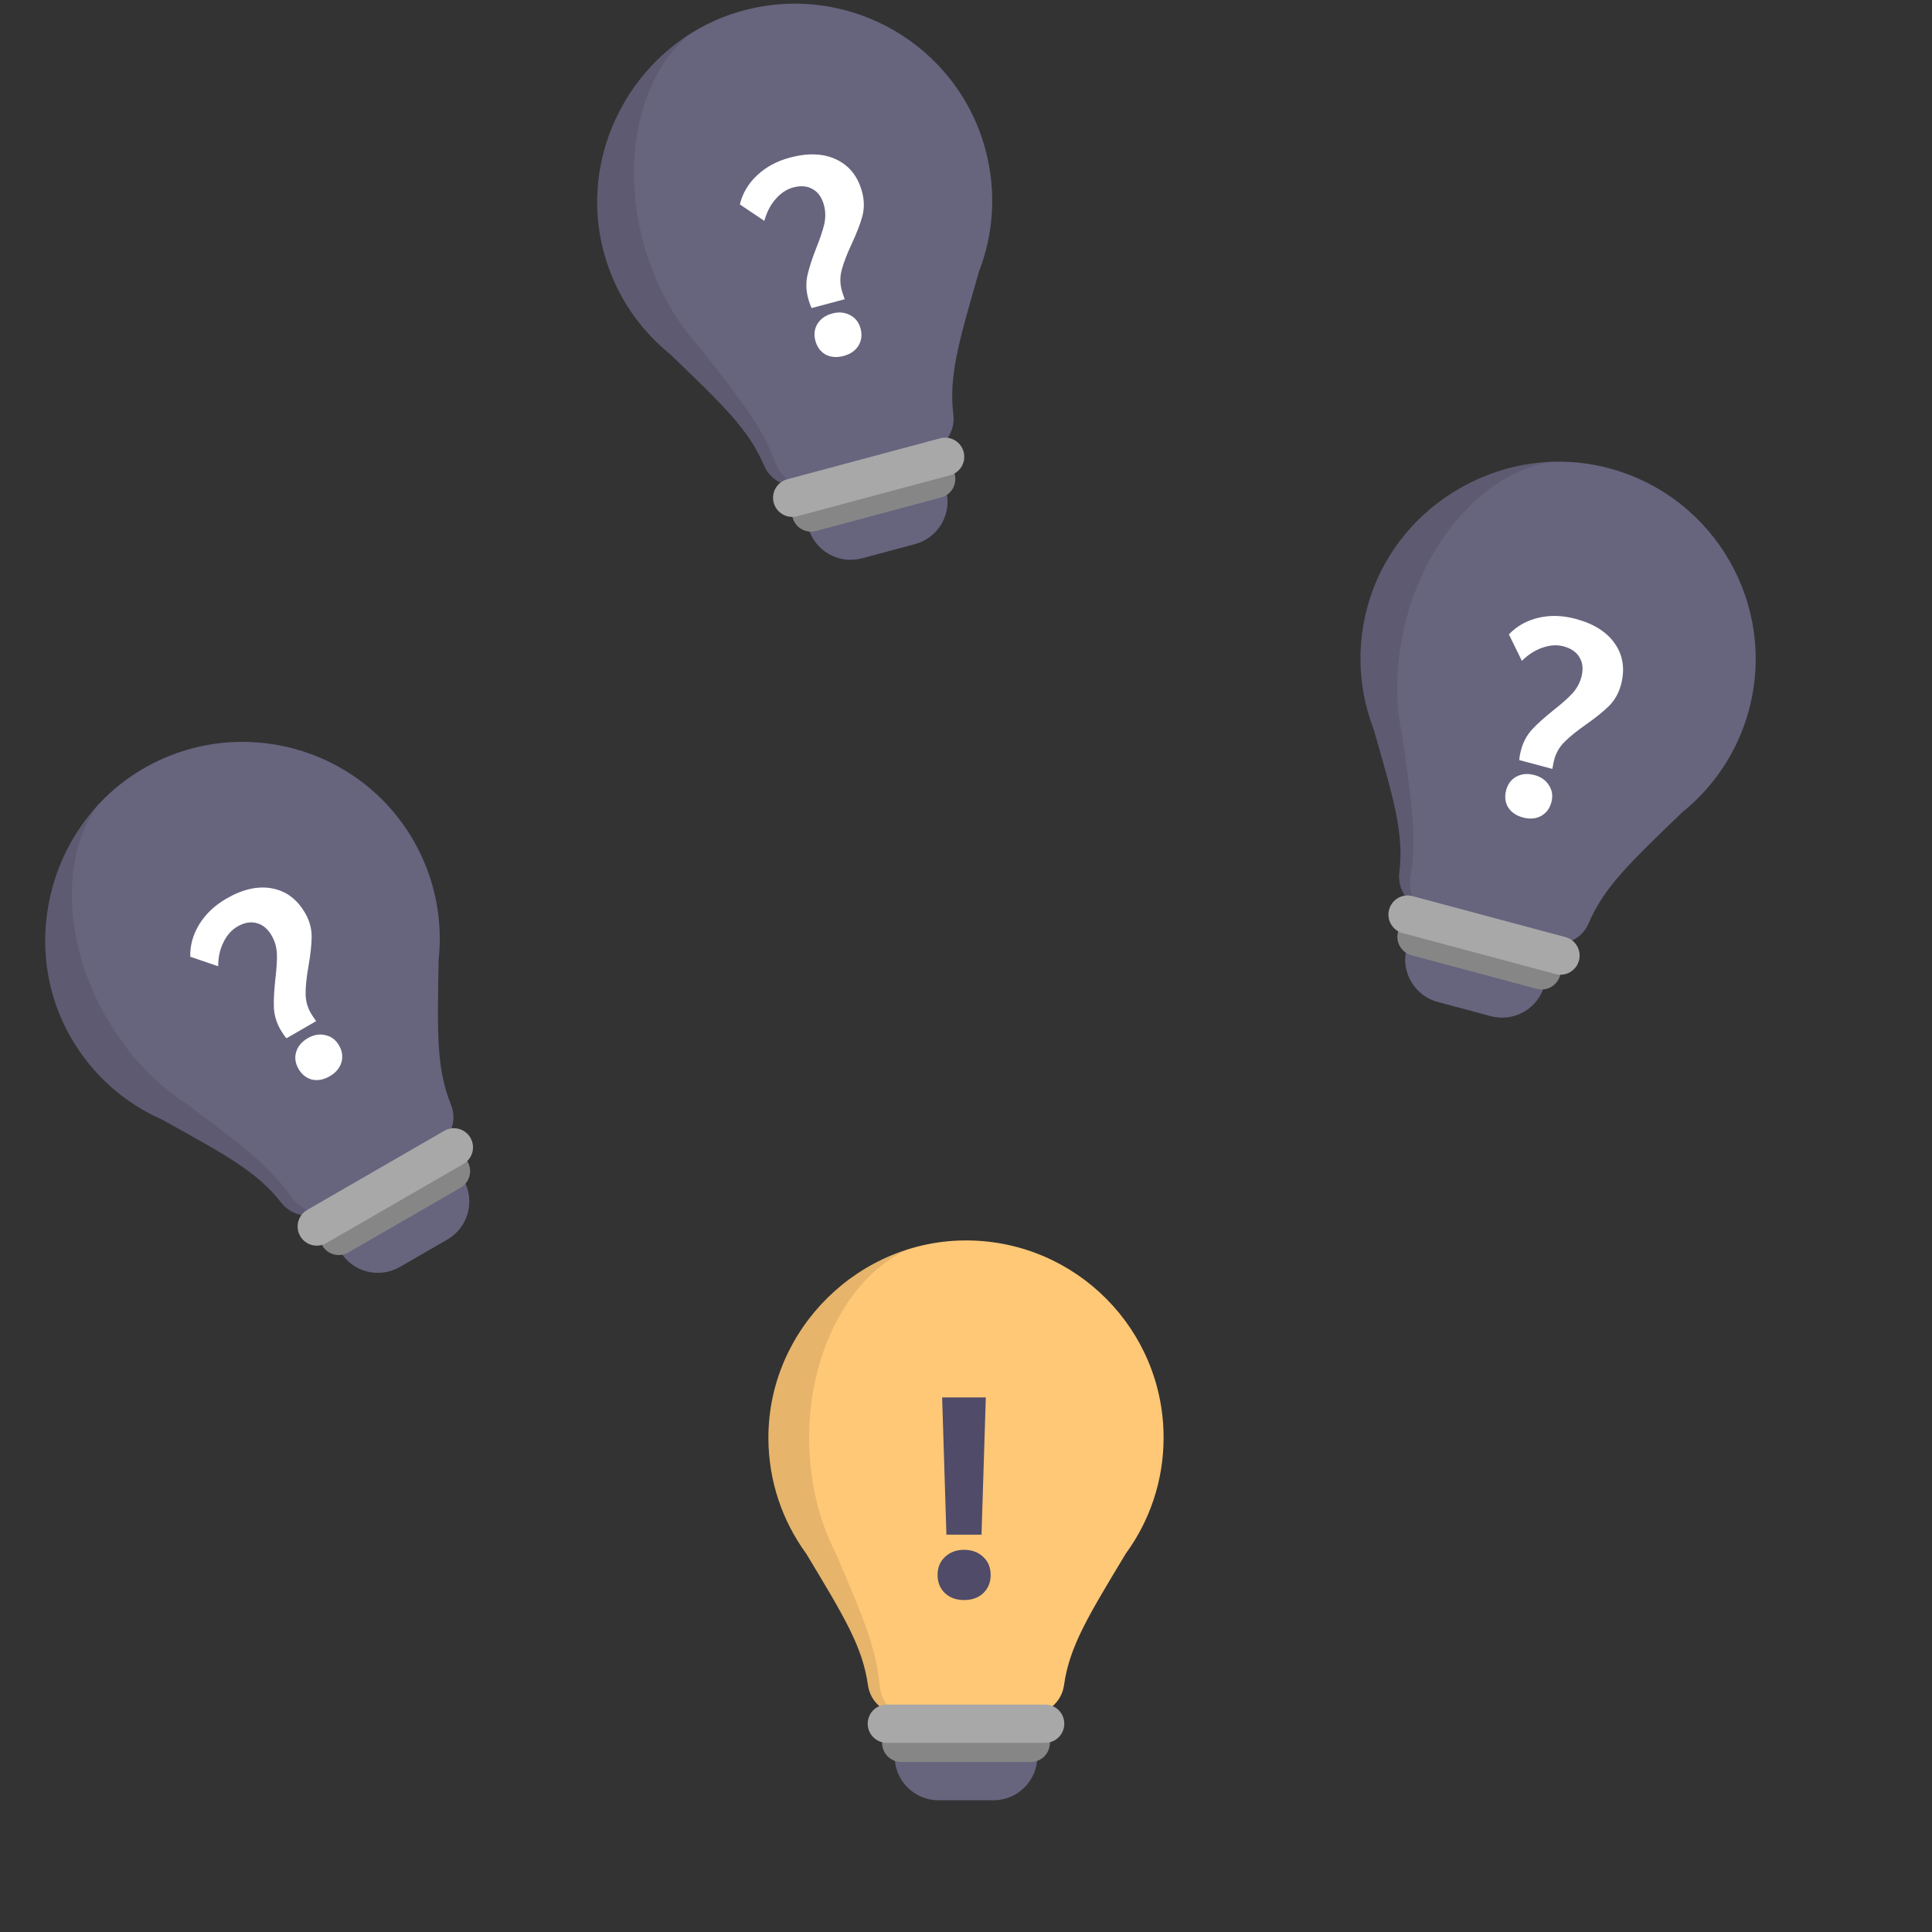 <svg width="352" height="352" viewBox="0 0 352 352" xmlns="http://www.w3.org/2000/svg">
<rect x="0" y="0" width="352" height="352" fill="#333333" stroke="none"/>
<g clip-path="url(#clip0)">
<path d="M176.497 226.003C156.631 225.735 140 242.099 140 261.926C140 269.828 142.559 277.133 146.892 283.065C153.845 294.619 157.149 300.002 158.146 307.055C158.573 310.079 161.163 312.33 164.223 312.33H187.777C190.838 312.33 193.427 310.079 193.854 307.055C194.851 300.002 198.154 294.619 205.108 283.065C209.441 277.133 212 269.828 212 261.926C212 242.25 196.15 226.269 176.497 226.003Z" fill="#FFC876"/>
<path fill-rule="evenodd" clip-rule="evenodd" d="M152.574 283.698C157.312 294.805 159.578 300.116 160.271 307.034C160.574 310.057 162.409 312.307 164.577 312.308H163.7C160.872 312.068 158.549 309.905 158.146 307.055C157.168 300.136 153.97 294.824 147.284 283.716C147.155 283.501 147.024 283.284 146.892 283.065C142.559 277.133 140 269.828 140 261.925C140 245.925 150.831 232.18 165.453 227.612C155.091 232.177 147.414 245.918 147.414 261.916C147.414 269.817 149.227 277.12 152.297 283.05C152.391 283.268 152.483 283.484 152.574 283.698Z" fill="black" fill-opacity="0.1"/>
<path d="M163 320H189V320C189 324.418 185.418 328 181 328H171C166.582 328 163 324.418 163 320V320Z" fill="#67647E"/>
<path d="M160.712 317.538C160.712 315.613 162.273 314.051 164.199 314.051H187.801C189.727 314.051 191.288 315.613 191.288 317.538C191.288 319.464 189.727 321.026 187.801 321.026H164.199C162.273 321.026 160.712 319.464 160.712 317.538Z" fill="#868686"/>
<path d="M158.091 314.051C158.091 312.125 159.652 310.564 161.578 310.564H190.422C192.347 310.564 193.909 312.125 193.909 314.051C193.909 315.977 192.347 317.538 190.422 317.538H161.578C159.652 317.538 158.091 315.977 158.091 314.051Z" fill="#A8A8A8"/>
<path d="M171.652 254.6H179.608L178.828 279.612H172.432L171.652 254.6ZM175.656 291.52C174.235 291.52 173.073 291.104 172.172 290.272C171.271 289.405 170.82 288.296 170.82 286.944C170.82 285.592 171.271 284.5 172.172 283.668C173.073 282.801 174.235 282.368 175.656 282.368C177.077 282.368 178.239 282.801 179.14 283.668C180.041 284.5 180.492 285.592 180.492 286.944C180.492 288.296 180.041 289.405 179.14 290.272C178.239 291.104 177.077 291.52 175.656 291.52Z" fill="#4F4B68"/>
<path d="M293.652 85.449C274.532 80.049 254.233 91.55 249.101 110.701C247.056 118.335 247.637 126.053 250.287 132.904C254.013 145.864 255.811 151.918 254.948 158.989C254.579 162.021 256.497 164.865 259.453 165.657L282.205 171.754C285.161 172.546 288.245 171.042 289.44 168.232C292.228 161.677 296.812 157.332 306.52 147.971C312.24 143.363 316.603 136.97 318.648 129.336C323.74 110.331 312.567 90.793 293.652 85.449Z" fill="#67647E"/>
<path fill-rule="evenodd" clip-rule="evenodd" d="M255.612 134.986C257.314 146.941 258.128 152.658 257.007 159.519C256.517 162.518 257.707 165.166 259.801 165.728L258.954 165.501C256.284 164.538 254.6 161.847 254.948 158.989C255.794 152.053 254.081 146.094 250.497 133.635C250.428 133.394 250.358 133.15 250.287 132.904C247.637 126.053 247.056 118.335 249.101 110.701C253.243 95.246 267.262 84.773 282.568 84.144C271.378 85.872 260.406 97.158 256.265 112.611C254.22 120.243 254.082 127.766 255.512 134.289C255.546 134.524 255.579 134.756 255.612 134.986Z" fill="black" fill-opacity="0.1"/>
<path d="M256.287 172.75L281.401 179.479V179.479C280.257 183.747 275.87 186.28 271.603 185.136L261.943 182.548C257.676 181.404 255.143 177.018 256.287 172.75V172.75Z" fill="#67647E"/>
<path d="M254.714 169.78C255.212 167.92 257.124 166.816 258.985 167.314L281.782 173.423C283.642 173.921 284.746 175.833 284.248 177.694C283.749 179.554 281.837 180.658 279.977 180.159L257.179 174.051C255.319 173.552 254.215 171.64 254.714 169.78Z" fill="#868686"/>
<path d="M253.085 165.733C253.583 163.873 255.495 162.769 257.356 163.268L285.216 170.733C287.076 171.231 288.18 173.143 287.682 175.004C287.183 176.864 285.271 177.968 283.411 177.469L255.551 170.004C253.69 169.506 252.586 167.594 253.085 165.733Z" fill="#A8A8A8"/>
<path d="M276.8 138.479C276.834 137.95 276.95 137.317 277.147 136.58C277.515 135.208 278.162 133.999 279.087 132.955C280.047 131.92 281.349 130.744 282.994 129.426C284.494 128.249 285.646 127.23 286.451 126.369C287.265 125.474 287.82 124.474 288.116 123.369C288.493 121.963 288.383 120.767 287.785 119.781C287.222 118.805 286.253 118.133 284.88 117.765C283.675 117.442 282.378 117.525 280.991 118.015C279.646 118.48 278.409 119.279 277.28 120.412L274.914 115.579C276.361 114.064 278.157 113.056 280.301 112.554C282.445 112.052 284.706 112.119 287.084 112.756C290.399 113.645 292.791 115.165 294.26 117.317C295.729 119.469 296.086 121.952 295.333 124.765C294.929 126.271 294.21 127.55 293.174 128.601C292.148 129.618 290.729 130.763 288.916 132.036C287.282 133.177 285.999 134.215 285.067 135.15C284.144 136.051 283.512 137.137 283.171 138.41C283.072 138.778 282.957 139.34 282.827 140.094L276.8 138.479ZM277.494 148.948C276.255 148.616 275.345 147.995 274.763 147.085C274.224 146.151 274.106 145.115 274.411 143.976C274.717 142.838 275.332 142.016 276.257 141.51C277.224 140.98 278.328 140.881 279.567 141.212C280.772 141.536 281.661 142.169 282.234 143.112C282.816 144.021 282.954 145.045 282.649 146.184C282.344 147.322 281.708 148.157 280.74 148.687C279.781 149.184 278.699 149.271 277.494 148.948Z" fill="white"/>
<path d="M26.609 139.754C9.271 149.455 3.049 171.942 12.963 189.112C16.914 195.956 22.782 201.003 29.501 203.973C41.3 210.503 46.852 213.513 51.242 219.123C53.124 221.528 56.492 222.182 59.142 220.652L79.541 208.875C82.192 207.345 83.308 204.101 82.167 201.268C79.504 194.662 79.672 188.348 79.918 174.865C80.704 167.562 79.268 159.956 75.317 153.112C65.479 136.073 43.762 130.158 26.609 139.754Z" fill="#67647E"/>
<path fill-rule="evenodd" clip-rule="evenodd" d="M34.738 201.681C44.396 208.931 49.014 212.397 53.073 218.042C54.846 220.508 57.56 221.54 59.439 220.456L58.679 220.894C56.11 222.101 53.016 221.389 51.242 219.123C46.935 213.619 41.511 210.618 30.167 204.342C29.947 204.22 29.725 204.097 29.501 203.973C22.782 201.003 16.914 195.956 12.963 189.112C4.963 175.255 7.47 157.936 17.849 146.669C11.158 155.804 11.38 171.542 19.379 185.397C23.329 192.239 28.551 197.657 34.175 201.258C34.365 201.4 34.553 201.541 34.738 201.681Z" fill="black" fill-opacity="0.1"/>
<path d="M61.919 227.906L84.435 214.906V214.906C86.644 218.733 85.334 223.625 81.507 225.835L72.847 230.835C69.021 233.044 64.128 231.733 61.919 227.906V227.906Z" fill="#67647E"/>
<path d="M58.706 226.919C57.743 225.251 58.315 223.118 59.983 222.155L80.422 210.354C82.09 209.391 84.223 209.963 85.186 211.631C86.149 213.299 85.577 215.431 83.909 216.394L63.47 228.195C61.802 229.158 59.669 228.587 58.706 226.919Z" fill="#868686"/>
<path d="M54.693 225.209C53.73 223.541 54.302 221.408 55.969 220.445L80.948 206.024C82.616 205.061 84.749 205.632 85.712 207.3C86.675 208.968 86.103 211.101 84.436 212.064L59.457 226.485C57.789 227.448 55.656 226.877 54.693 225.209Z" fill="#A8A8A8"/>
<path d="M52.19 189.169C51.84 188.77 51.475 188.241 51.093 187.58C50.383 186.349 49.986 185.038 49.902 183.645C49.848 182.235 49.937 180.482 50.169 178.387C50.397 176.494 50.491 174.958 50.451 173.78C50.394 172.572 50.08 171.473 49.508 170.482C48.78 169.221 47.856 168.454 46.737 168.179C45.648 167.887 44.488 168.097 43.257 168.807C42.176 169.431 41.318 170.407 40.684 171.734C40.062 173.014 39.752 174.454 39.755 176.053L34.664 174.309C34.616 172.215 35.173 170.232 36.334 168.361C37.495 166.49 39.142 164.939 41.273 163.708C44.246 161.992 47.012 161.375 49.573 161.859C52.133 162.342 54.142 163.844 55.598 166.366C56.378 167.717 56.773 169.13 56.784 170.605C56.777 172.05 56.583 173.863 56.202 176.045C55.854 178.007 55.68 179.648 55.682 180.968C55.666 182.258 55.988 183.474 56.646 184.614C56.837 184.945 57.153 185.423 57.594 186.049L52.19 189.169ZM60.084 196.08C58.973 196.721 57.89 196.926 56.836 196.694C55.794 196.415 54.978 195.765 54.389 194.744C53.8 193.724 53.653 192.707 53.95 191.696C54.259 190.636 54.969 189.786 56.08 189.145C57.16 188.521 58.237 188.34 59.309 188.602C60.363 188.833 61.185 189.46 61.774 190.48C62.364 191.501 62.504 192.541 62.194 193.6C61.868 194.629 61.164 195.456 60.084 196.08Z" fill="white"/>
<path d="M135.958 1.779C116.7 6.662 104.87 26.773 110.002 45.924C112.047 53.557 116.41 59.951 122.13 64.559C131.837 73.92 136.421 78.264 139.21 84.819C140.405 87.629 143.489 89.133 146.445 88.341L169.197 82.245C172.153 81.453 174.071 78.609 173.702 75.577C172.839 68.507 174.636 62.452 178.363 49.492C181.013 42.64 181.594 34.922 179.549 27.289C174.456 8.284 155.011 -3.051 135.958 1.779Z" fill="#67647E"/>
<path fill-rule="evenodd" clip-rule="evenodd" d="M127.783 63.7C135.235 73.202 138.798 77.746 141.258 84.249C142.333 87.09 144.687 88.789 146.782 88.228L145.935 88.455C143.141 88.956 140.337 87.468 139.21 84.819C136.474 78.389 132.011 74.085 122.678 65.087C122.497 64.913 122.315 64.737 122.13 64.559C116.41 59.951 112.047 53.557 110.002 45.924C105.861 30.469 112.766 14.389 125.707 6.191C116.879 13.283 113.021 28.543 117.161 43.996C119.206 51.627 122.848 58.212 127.348 63.146C127.494 63.332 127.639 63.517 127.783 63.7Z" fill="black" fill-opacity="0.1"/>
<path d="M147.249 96.067L172.363 89.337V89.337C173.507 93.605 170.974 97.992 166.706 99.135L157.047 101.724C152.779 102.867 148.393 100.334 147.249 96.067V96.067Z" fill="#67647E"/>
<path d="M144.402 94.281C143.904 92.421 145.008 90.509 146.868 90.01L169.665 83.902C171.526 83.403 173.438 84.507 173.936 86.368C174.435 88.228 173.331 90.14 171.47 90.638L148.673 96.747C146.813 97.246 144.901 96.142 144.402 94.281Z" fill="#868686"/>
<path d="M140.968 91.591C140.47 89.731 141.573 87.819 143.434 87.32L171.294 79.855C173.155 79.357 175.067 80.461 175.565 82.321C176.064 84.181 174.96 86.093 173.099 86.592L145.239 94.057C143.379 94.555 141.466 93.451 140.968 91.591Z" fill="#A8A8A8"/>
<path d="M147.878 56.131C147.643 55.656 147.427 55.05 147.23 54.313C146.862 52.94 146.818 51.57 147.098 50.203C147.411 48.827 147.95 47.157 148.716 45.194C149.426 43.424 149.915 41.965 150.181 40.817C150.439 39.636 150.42 38.492 150.124 37.387C149.747 35.981 149.053 35 148.043 34.445C147.067 33.882 145.892 33.784 144.519 34.151C143.314 34.474 142.233 35.195 141.276 36.313C140.344 37.388 139.672 38.698 139.261 40.244L134.796 37.242C135.291 35.206 136.342 33.436 137.948 31.929C139.554 30.422 141.546 29.349 143.923 28.712C147.238 27.824 150.07 27.945 152.418 29.074C154.767 30.203 156.318 32.175 157.071 34.987C157.475 36.494 157.491 37.961 157.12 39.389C156.74 40.782 156.083 42.484 155.15 44.492C154.306 46.298 153.714 47.838 153.374 49.114C153.024 50.356 153.02 51.613 153.361 52.885C153.46 53.254 153.642 53.797 153.906 54.516L147.878 56.131ZM153.714 64.85C152.475 65.182 151.376 65.099 150.418 64.603C149.484 64.063 148.864 63.224 148.559 62.086C148.254 60.947 148.375 59.928 148.924 59.027C149.496 58.084 150.402 57.447 151.641 57.115C152.847 56.792 153.933 56.895 154.901 57.426C155.859 57.922 156.491 58.74 156.796 59.879C157.101 61.017 156.968 62.058 156.395 63.001C155.813 63.91 154.919 64.527 153.714 64.85Z" fill="white"/>
</g>
<defs>
<clipPath id="clip0">
<rect width="352" height="352" fill="white"/>
</clipPath>
</defs>
</svg>
